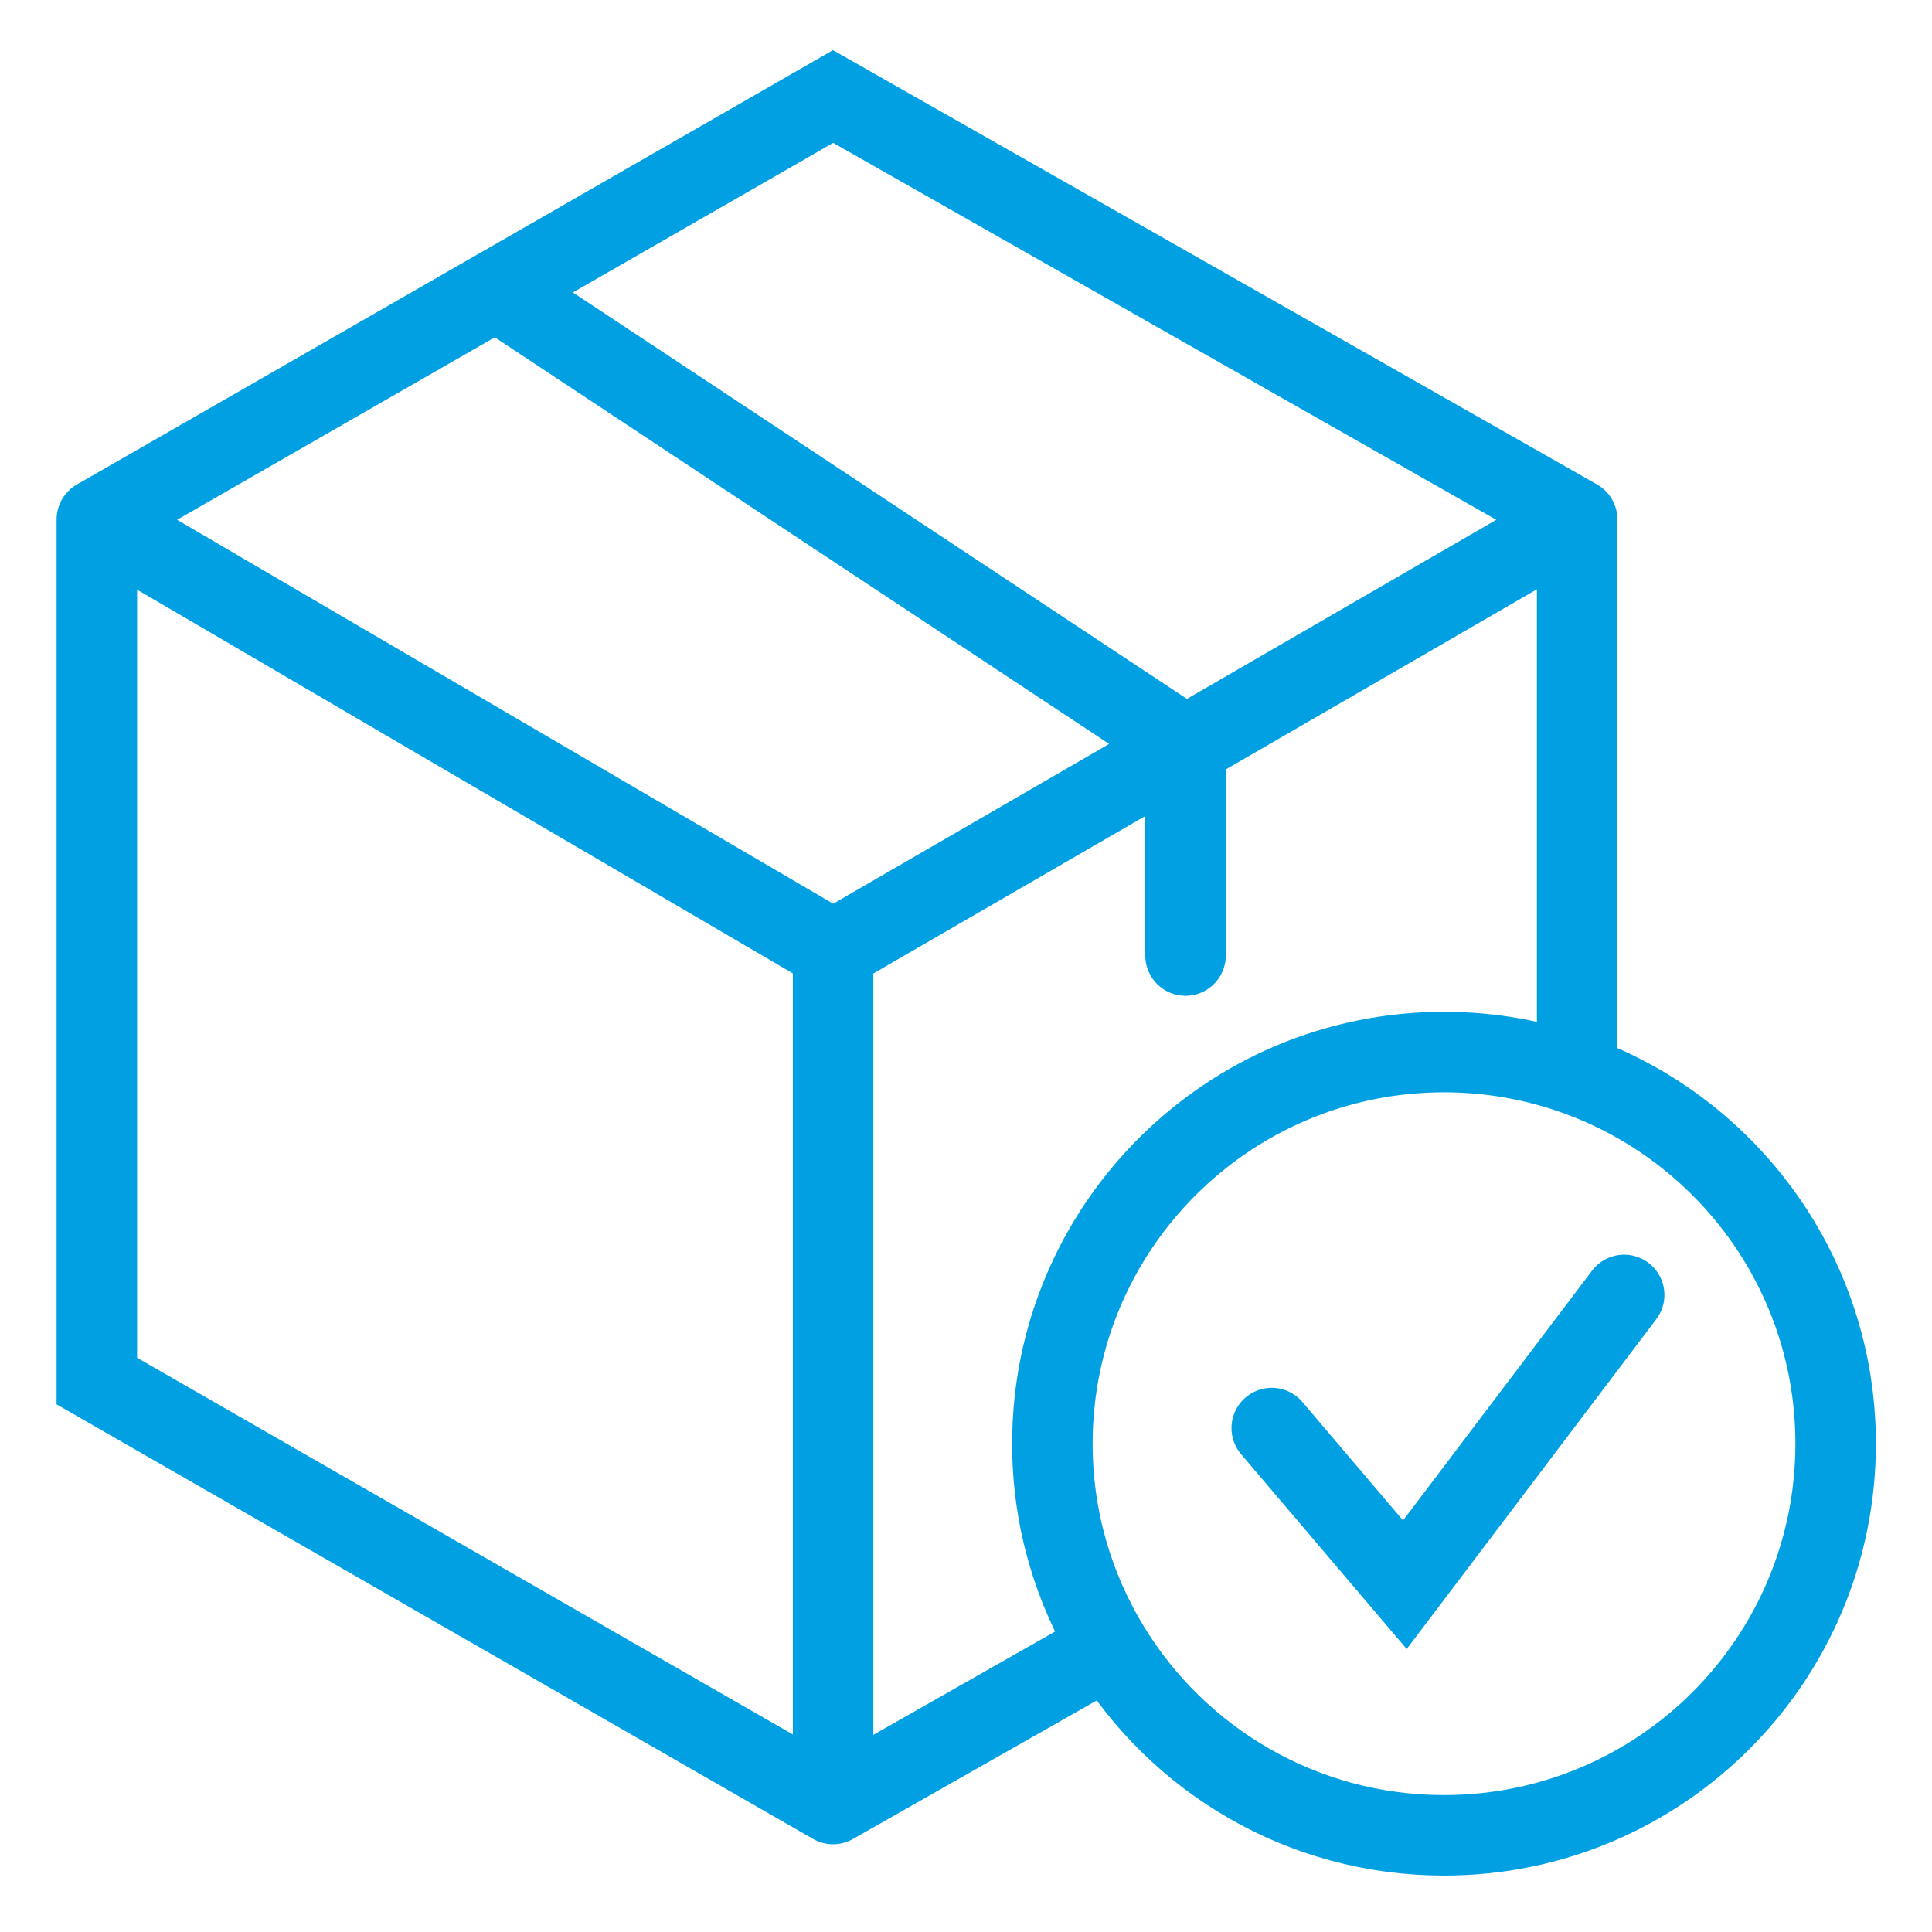 <svg width="24" height="24" viewBox="0 0 24 24" fill="none" xmlns="http://www.w3.org/2000/svg">
<path d="M1.203 6.453V17.156L10.349 22.41M1.203 6.453L10.349 11.805M1.203 6.453L6.165 3.603M10.349 22.41V11.805M10.349 22.41L13.78 20.46M10.349 11.805L14.727 9.27M19.592 6.453L10.349 1.199L6.165 3.603M19.592 6.453L14.727 9.27M19.592 6.453V13.358M6.165 3.603L14.727 9.27M14.727 9.27V11.87M15.798 17.74L17.452 19.686L20.176 16.086M19.592 13.358C19.076 13.171 18.519 13.069 17.938 13.069C15.252 13.069 13.073 15.248 13.073 17.934C13.073 18.859 13.332 19.724 13.78 20.46M19.592 13.358C21.465 14.035 22.803 15.828 22.803 17.934C22.803 20.621 20.625 22.799 17.938 22.799C16.176 22.799 14.633 21.863 13.78 20.46" stroke="#00A0E3" stroke-linecap="round"/>
</svg>
